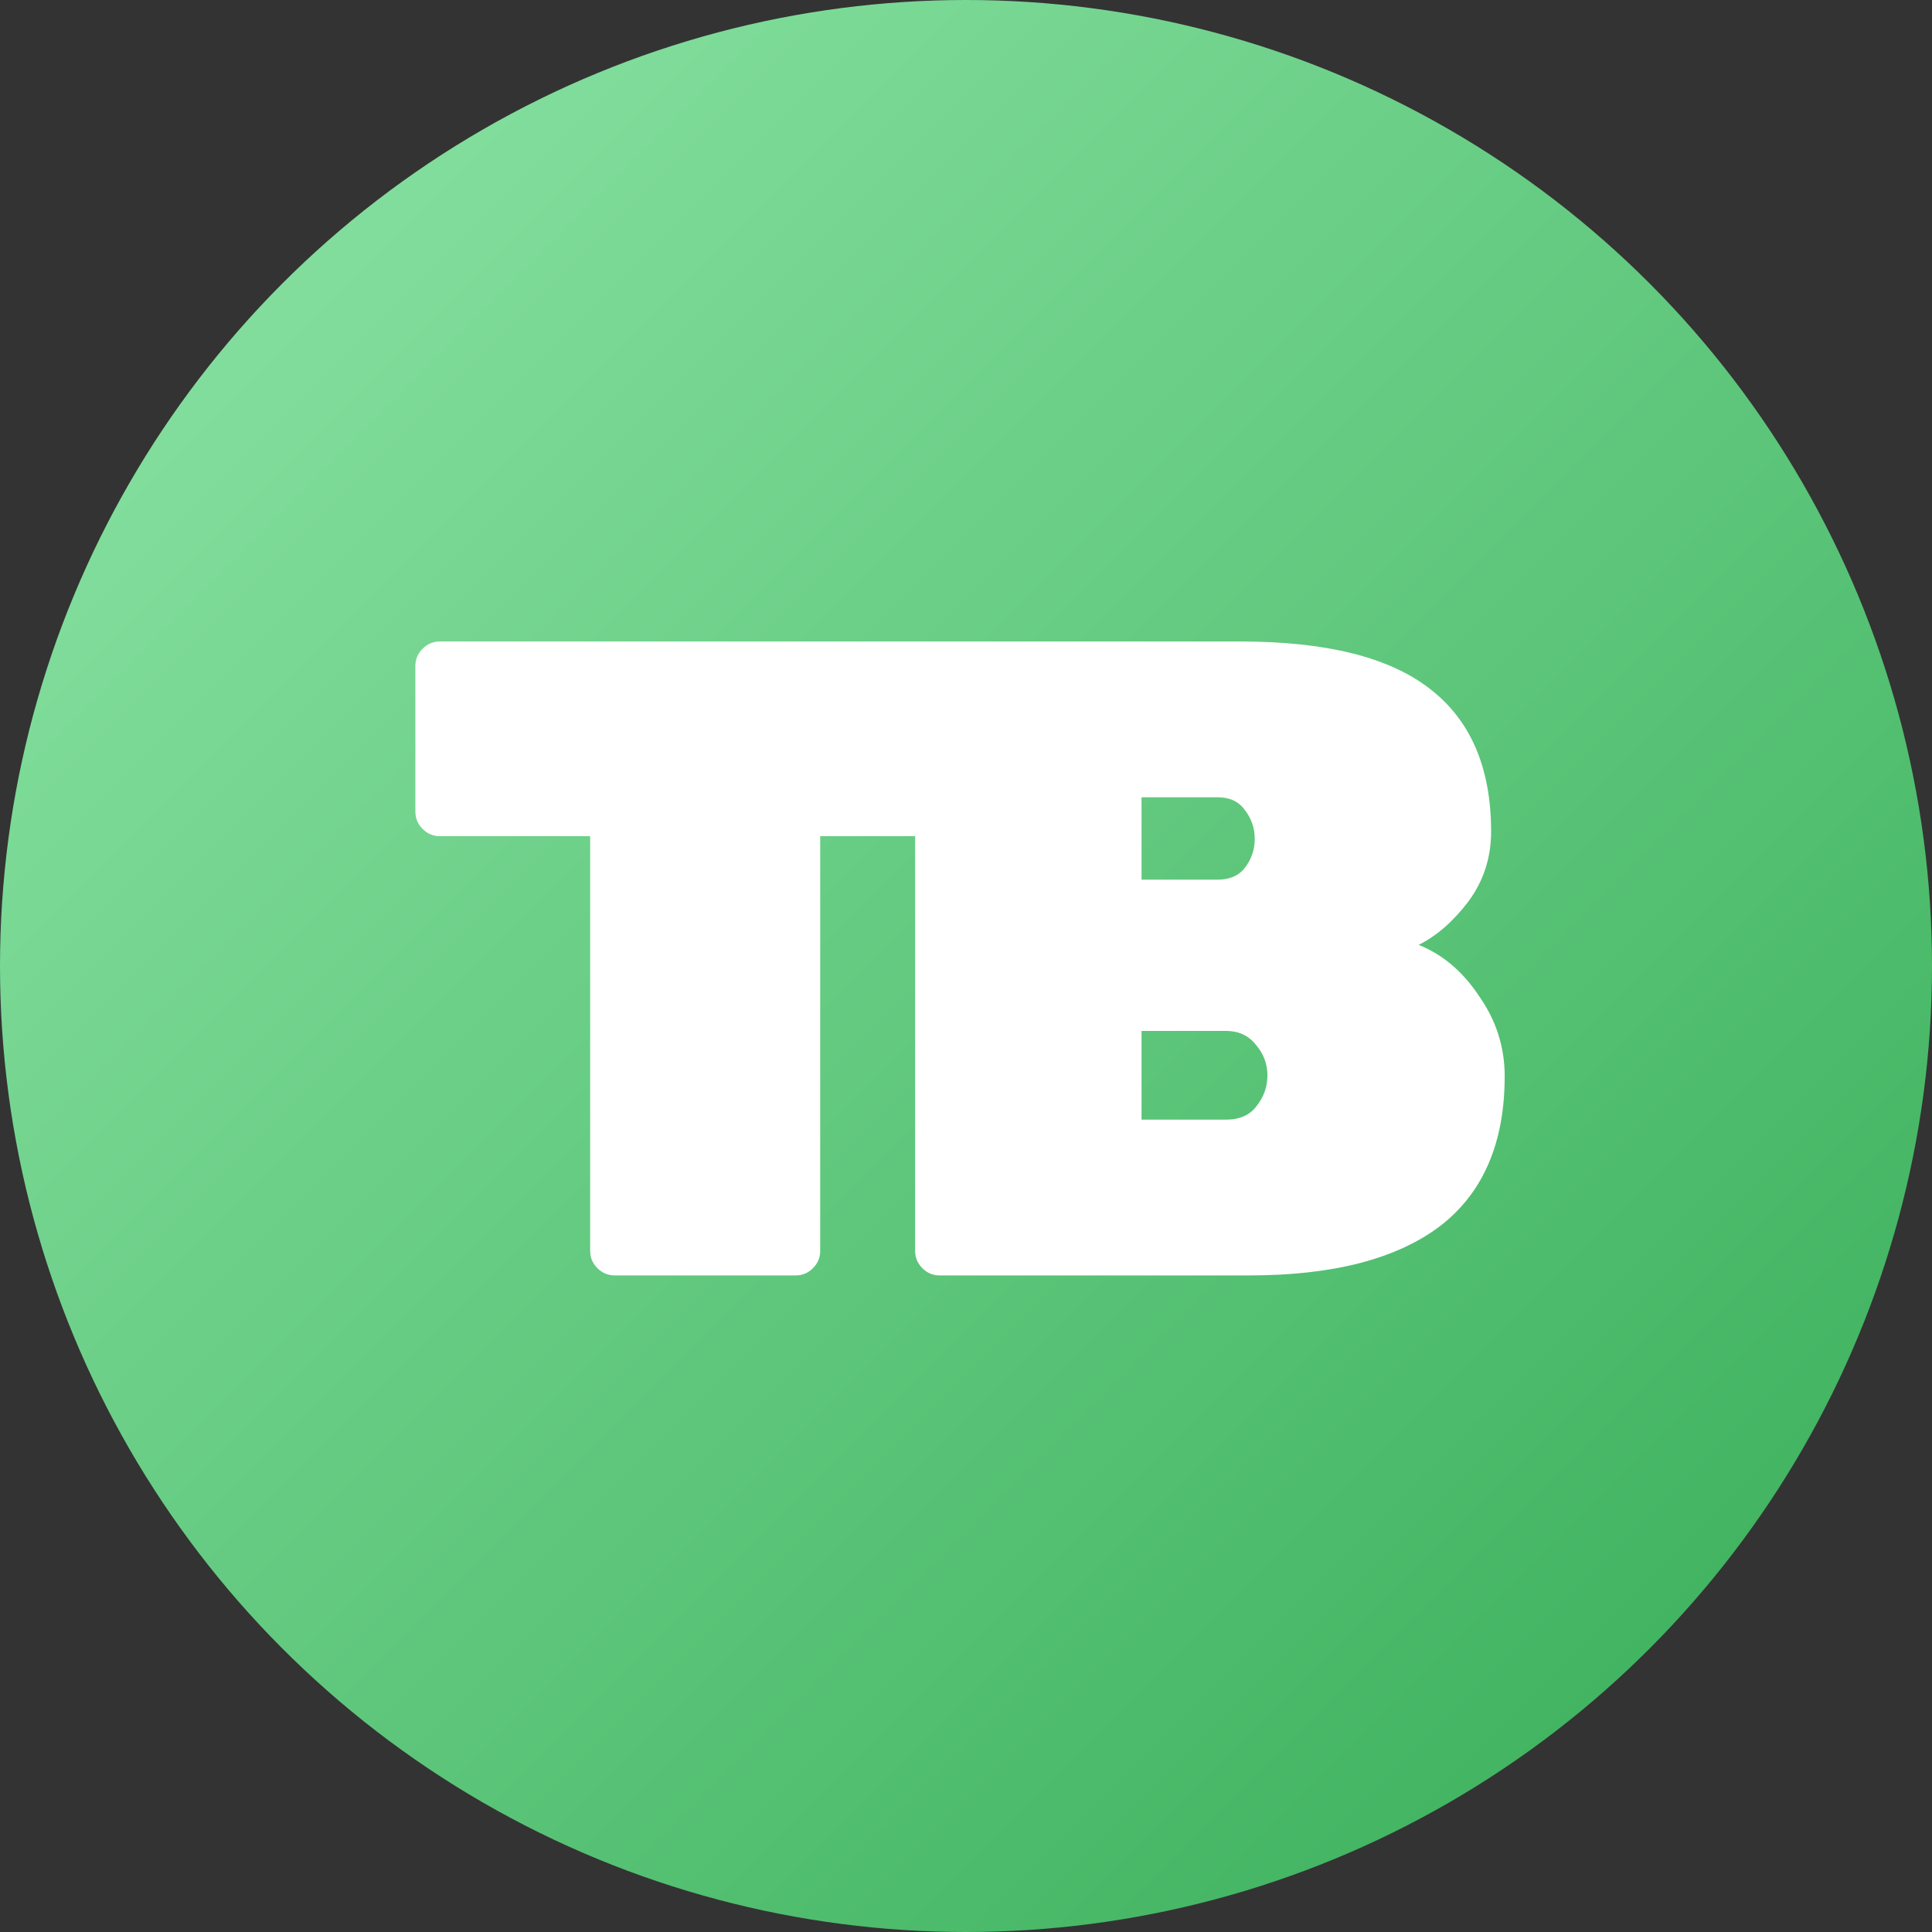 <svg width="512" height="512" viewBox="0 0 512 512" fill="none" xmlns="http://www.w3.org/2000/svg">
<rect x="0" y="0" width="512" height="512" fill="#333333" stroke="none"/>
<circle cx="256" cy="256" r="256" fill="url(#paint0_linear)"/>
<path d="M162.88 338C161.12 338 159.6 337.36 158.32 336.08C157.04 334.8 156.4 333.28 156.4 331.52V221.6H116.56C114.8 221.6 113.28 220.96 112 219.68C110.72 218.4 110.08 216.88 110.08 215.12V176.48C110.08 174.72 110.72 173.2 112 171.92C113.28 170.64 114.8 170 116.56 170H257.2C258.96 170 260.48 170.64 261.76 171.92C263.04 173.2 263.68 174.72 263.68 176.48V215.12C263.68 216.88 263.04 218.4 261.76 219.68C260.48 220.96 258.96 221.6 257.2 221.6H217.36V331.52C217.36 333.28 216.72 334.8 215.44 336.08C214.16 337.36 212.64 338 210.88 338H162.88ZM248.999 338C247.239 338 245.719 337.36 244.439 336.08C243.159 334.8 242.519 333.28 242.519 331.52V176.48C242.519 174.72 243.159 173.2 244.439 171.92C245.719 170.64 247.239 170 248.999 170H328.679C351.399 170 368.119 174.16 378.839 182.48C389.719 190.8 395.159 203.44 395.159 220.4C395.159 227.28 393.159 233.44 389.159 238.88C385.159 244.16 380.759 248 375.959 250.4C382.359 252.96 387.719 257.52 392.039 264.08C396.519 270.48 398.759 277.52 398.759 285.2C398.759 302.96 392.999 316.24 381.479 325.04C369.959 333.68 353.159 338 331.079 338H248.999ZM322.679 233.12C325.879 233.12 328.279 232.08 329.879 230C331.639 227.76 332.519 225.2 332.519 222.32C332.519 219.44 331.639 216.88 329.879 214.64C328.279 212.4 325.879 211.28 322.679 211.28H302.519V233.12H322.679ZM324.839 296.72C328.519 296.72 331.239 295.52 332.999 293.12C334.919 290.72 335.879 288 335.879 284.96C335.879 281.92 334.839 279.2 332.759 276.8C330.839 274.4 328.199 273.2 324.839 273.2H302.519V296.72H324.839Z" fill="white"/>
<defs>
<linearGradient id="paint0_linear" x1="0" y1="0" x2="512" y2="512" gradientUnits="userSpaceOnUse">
<stop stop-color="#8FE6A8"/>
<stop offset="1" stop-color="#35AC56"/>
</linearGradient>
</defs>
</svg>
